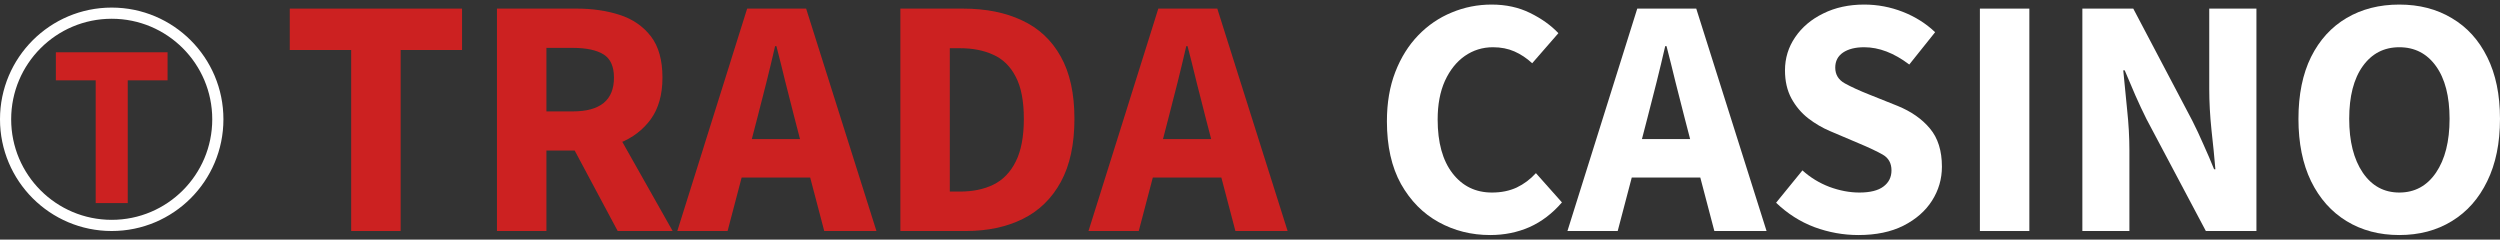 <svg width="313" height="30" viewBox="0 0 313 30" fill="none" xmlns="http://www.w3.org/2000/svg">
<rect x="0" y="0" width="313" height="30" fill="#333333" stroke="none"/>
<path d="M43.967 28.922V6.258H36.277V1.078H57.848V6.258H50.159V28.922H43.967Z" fill="#CC2121"/>
<path d="M62.219 28.922V1.078H72.215C74.184 1.078 75.978 1.341 77.597 1.867C79.216 2.393 80.511 3.284 81.483 4.538C82.454 5.793 82.939 7.52 82.939 9.719C82.939 11.836 82.454 13.57 81.483 14.919C80.511 16.254 79.216 17.246 77.597 17.893C75.978 18.527 74.184 18.845 72.215 18.845H68.411V28.922H62.219ZM68.411 13.948H71.709C75.149 13.948 76.869 12.538 76.869 9.719C76.869 8.316 76.43 7.344 75.554 6.805C74.677 6.265 73.395 5.995 71.709 5.995H68.411V13.948ZM77.334 28.922L71.061 17.185L75.371 13.26L84.214 28.922H77.334Z" fill="#CC2121"/>
<path d="M109.731 28.922H103.195L101.434 22.224H92.855L91.094 28.922H84.801L93.543 1.078H100.928L109.731 28.922ZM94.817 14.757L94.129 17.408H100.159L99.472 14.757C99.107 13.354 98.73 11.87 98.338 10.305C97.961 8.74 97.583 7.23 97.205 5.773H97.043C96.706 7.243 96.342 8.761 95.951 10.325C95.559 11.877 95.182 13.354 94.817 14.757Z" fill="#CC2121"/>
<path d="M112.725 28.922V1.078H120.577C123.423 1.078 125.885 1.571 127.962 2.555C130.053 3.527 131.665 5.031 132.799 7.068C133.945 9.091 134.519 11.695 134.519 14.878C134.519 18.062 133.952 20.693 132.819 22.77C131.686 24.848 130.101 26.392 128.064 27.404C126.027 28.416 123.646 28.922 120.921 28.922H112.725ZM118.917 23.984H120.192C121.797 23.984 123.194 23.694 124.381 23.114C125.581 22.52 126.512 21.556 127.173 20.221C127.848 18.885 128.185 17.104 128.185 14.878C128.185 12.653 127.848 10.899 127.173 9.617C126.512 8.322 125.581 7.405 124.381 6.865C123.194 6.312 121.797 6.036 120.192 6.036H118.917V23.984Z" fill="#CC2121"/>
<path d="M161.209 28.922H154.673L152.912 22.224H144.333L142.572 28.922H136.279L145.021 1.078H152.406L161.209 28.922ZM146.295 14.757L145.607 17.408H151.637L150.949 14.757C150.585 13.354 150.208 11.87 149.816 10.305C149.439 8.74 149.061 7.23 148.683 5.773H148.521C148.184 7.243 147.82 8.761 147.429 10.325C147.037 11.877 146.66 13.354 146.295 14.757Z" fill="#CC2121"/>
<path d="M186.571 29.427C184.224 29.427 182.072 28.888 180.116 27.809C178.16 26.73 176.588 25.138 175.401 23.033C174.227 20.915 173.641 18.298 173.641 15.182C173.641 12.875 173.991 10.818 174.693 9.01C175.394 7.203 176.352 5.671 177.566 4.417C178.78 3.162 180.177 2.211 181.755 1.564C183.333 0.903 184.999 0.572 186.753 0.572C188.547 0.572 190.152 0.923 191.569 1.624C192.999 2.326 194.179 3.169 195.11 4.154L191.832 7.918C191.144 7.284 190.402 6.791 189.606 6.44C188.81 6.09 187.913 5.914 186.915 5.914C185.62 5.914 184.446 6.279 183.394 7.007C182.355 7.735 181.526 8.774 180.905 10.123C180.298 11.472 179.994 13.084 179.994 14.959C179.994 17.846 180.615 20.092 181.856 21.698C183.097 23.303 184.743 24.106 186.793 24.106C187.954 24.106 188.986 23.896 189.889 23.478C190.793 23.047 191.596 22.446 192.297 21.677L195.555 25.34C194.355 26.73 192.999 27.761 191.488 28.436C189.977 29.097 188.338 29.427 186.571 29.427Z" fill="white"/>
<path d="M221.173 28.922H214.637L212.876 22.224H204.297L202.536 28.922H196.243L204.985 1.078H212.371L221.173 28.922ZM206.26 14.757L205.572 17.408H211.602L210.914 14.757C210.549 13.354 210.172 11.87 209.78 10.305C209.403 8.74 209.025 7.23 208.647 5.773H208.485C208.148 7.243 207.784 8.761 207.393 10.326C207.001 11.877 206.624 13.354 206.26 14.757Z" fill="white"/>
<path d="M232.666 29.427C230.791 29.427 228.957 29.097 227.162 28.436C225.382 27.761 223.783 26.743 222.367 25.381L225.665 21.333C226.65 22.224 227.776 22.912 229.044 23.397C230.326 23.87 231.574 24.106 232.788 24.106C234.137 24.106 235.142 23.856 235.803 23.357C236.477 22.858 236.814 22.183 236.814 21.333C236.814 20.43 236.444 19.769 235.702 19.35C234.96 18.932 233.975 18.467 232.747 17.954L229.125 16.416C228.167 16.012 227.257 15.479 226.393 14.818C225.53 14.143 224.829 13.314 224.289 12.329C223.749 11.331 223.48 10.157 223.48 8.808C223.48 7.284 223.905 5.901 224.754 4.66C225.604 3.405 226.778 2.414 228.275 1.685C229.773 0.943 231.479 0.572 233.395 0.572C235.068 0.572 236.68 0.876 238.231 1.483C239.782 2.09 241.131 2.94 242.278 4.032L239.04 8.079C237.138 6.636 235.256 5.914 233.395 5.914C232.289 5.914 231.405 6.137 230.744 6.582C230.096 7.027 229.773 7.655 229.773 8.464C229.773 9.341 230.177 10.002 230.987 10.447C231.796 10.892 232.815 11.358 234.042 11.843L237.583 13.26C239.297 13.961 240.646 14.905 241.63 16.093C242.629 17.28 243.128 18.872 243.128 20.868C243.128 22.406 242.716 23.822 241.893 25.117C241.071 26.412 239.877 27.458 238.312 28.254C236.761 29.036 234.879 29.427 232.666 29.427Z" fill="white"/>
<path d="M247.883 28.922V1.078H254.075V28.922H247.883Z" fill="white"/>
<path d="M260.712 28.922V1.078H267.086L274.472 15.101C274.944 16.032 275.41 17.023 275.868 18.076C276.34 19.114 276.785 20.153 277.204 21.192H277.366C277.244 19.721 277.082 18.089 276.88 16.295C276.691 14.487 276.597 12.761 276.597 11.115V1.078H282.505V28.922H276.172L268.745 14.919C268.273 13.975 267.808 12.983 267.349 11.944C266.904 10.906 266.459 9.86 266.014 8.808H265.832C265.98 10.346 266.142 11.992 266.317 13.745C266.506 15.499 266.601 17.199 266.601 18.845V28.922H260.712Z" fill="white"/>
<path d="M300.393 29.427C297.897 29.427 295.699 28.847 293.796 27.687C291.894 26.527 290.41 24.861 289.345 22.689C288.292 20.517 287.766 17.914 287.766 14.879C287.766 11.843 288.292 9.26 289.345 7.128C290.41 4.997 291.894 3.371 293.796 2.252C295.699 1.132 297.897 0.572 300.393 0.572C302.889 0.572 305.081 1.139 306.969 2.272C308.872 3.392 310.349 5.017 311.401 7.149C312.467 9.28 312.999 11.857 312.999 14.879C312.999 17.914 312.467 20.517 311.401 22.689C310.349 24.861 308.872 26.527 306.969 27.687C305.081 28.847 302.889 29.427 300.393 29.427ZM300.393 24.106C302.322 24.106 303.853 23.276 304.986 21.617C306.12 19.944 306.686 17.698 306.686 14.879C306.686 12.059 306.12 9.86 304.986 8.282C303.853 6.703 302.322 5.914 300.393 5.914C298.477 5.914 296.953 6.703 295.82 8.282C294.687 9.86 294.12 12.059 294.12 14.879C294.12 17.698 294.687 19.944 295.82 21.617C296.953 23.276 298.477 24.106 300.393 24.106Z" fill="white"/>
<path d="M11.98 25.427V10.058H6.994V6.545H20.981V10.058H15.995V25.427H11.98Z" fill="#CC2121"/>
<circle cx="13.986" cy="14.936" r="13.287" stroke="white" stroke-width="1.399"/>
</svg>
